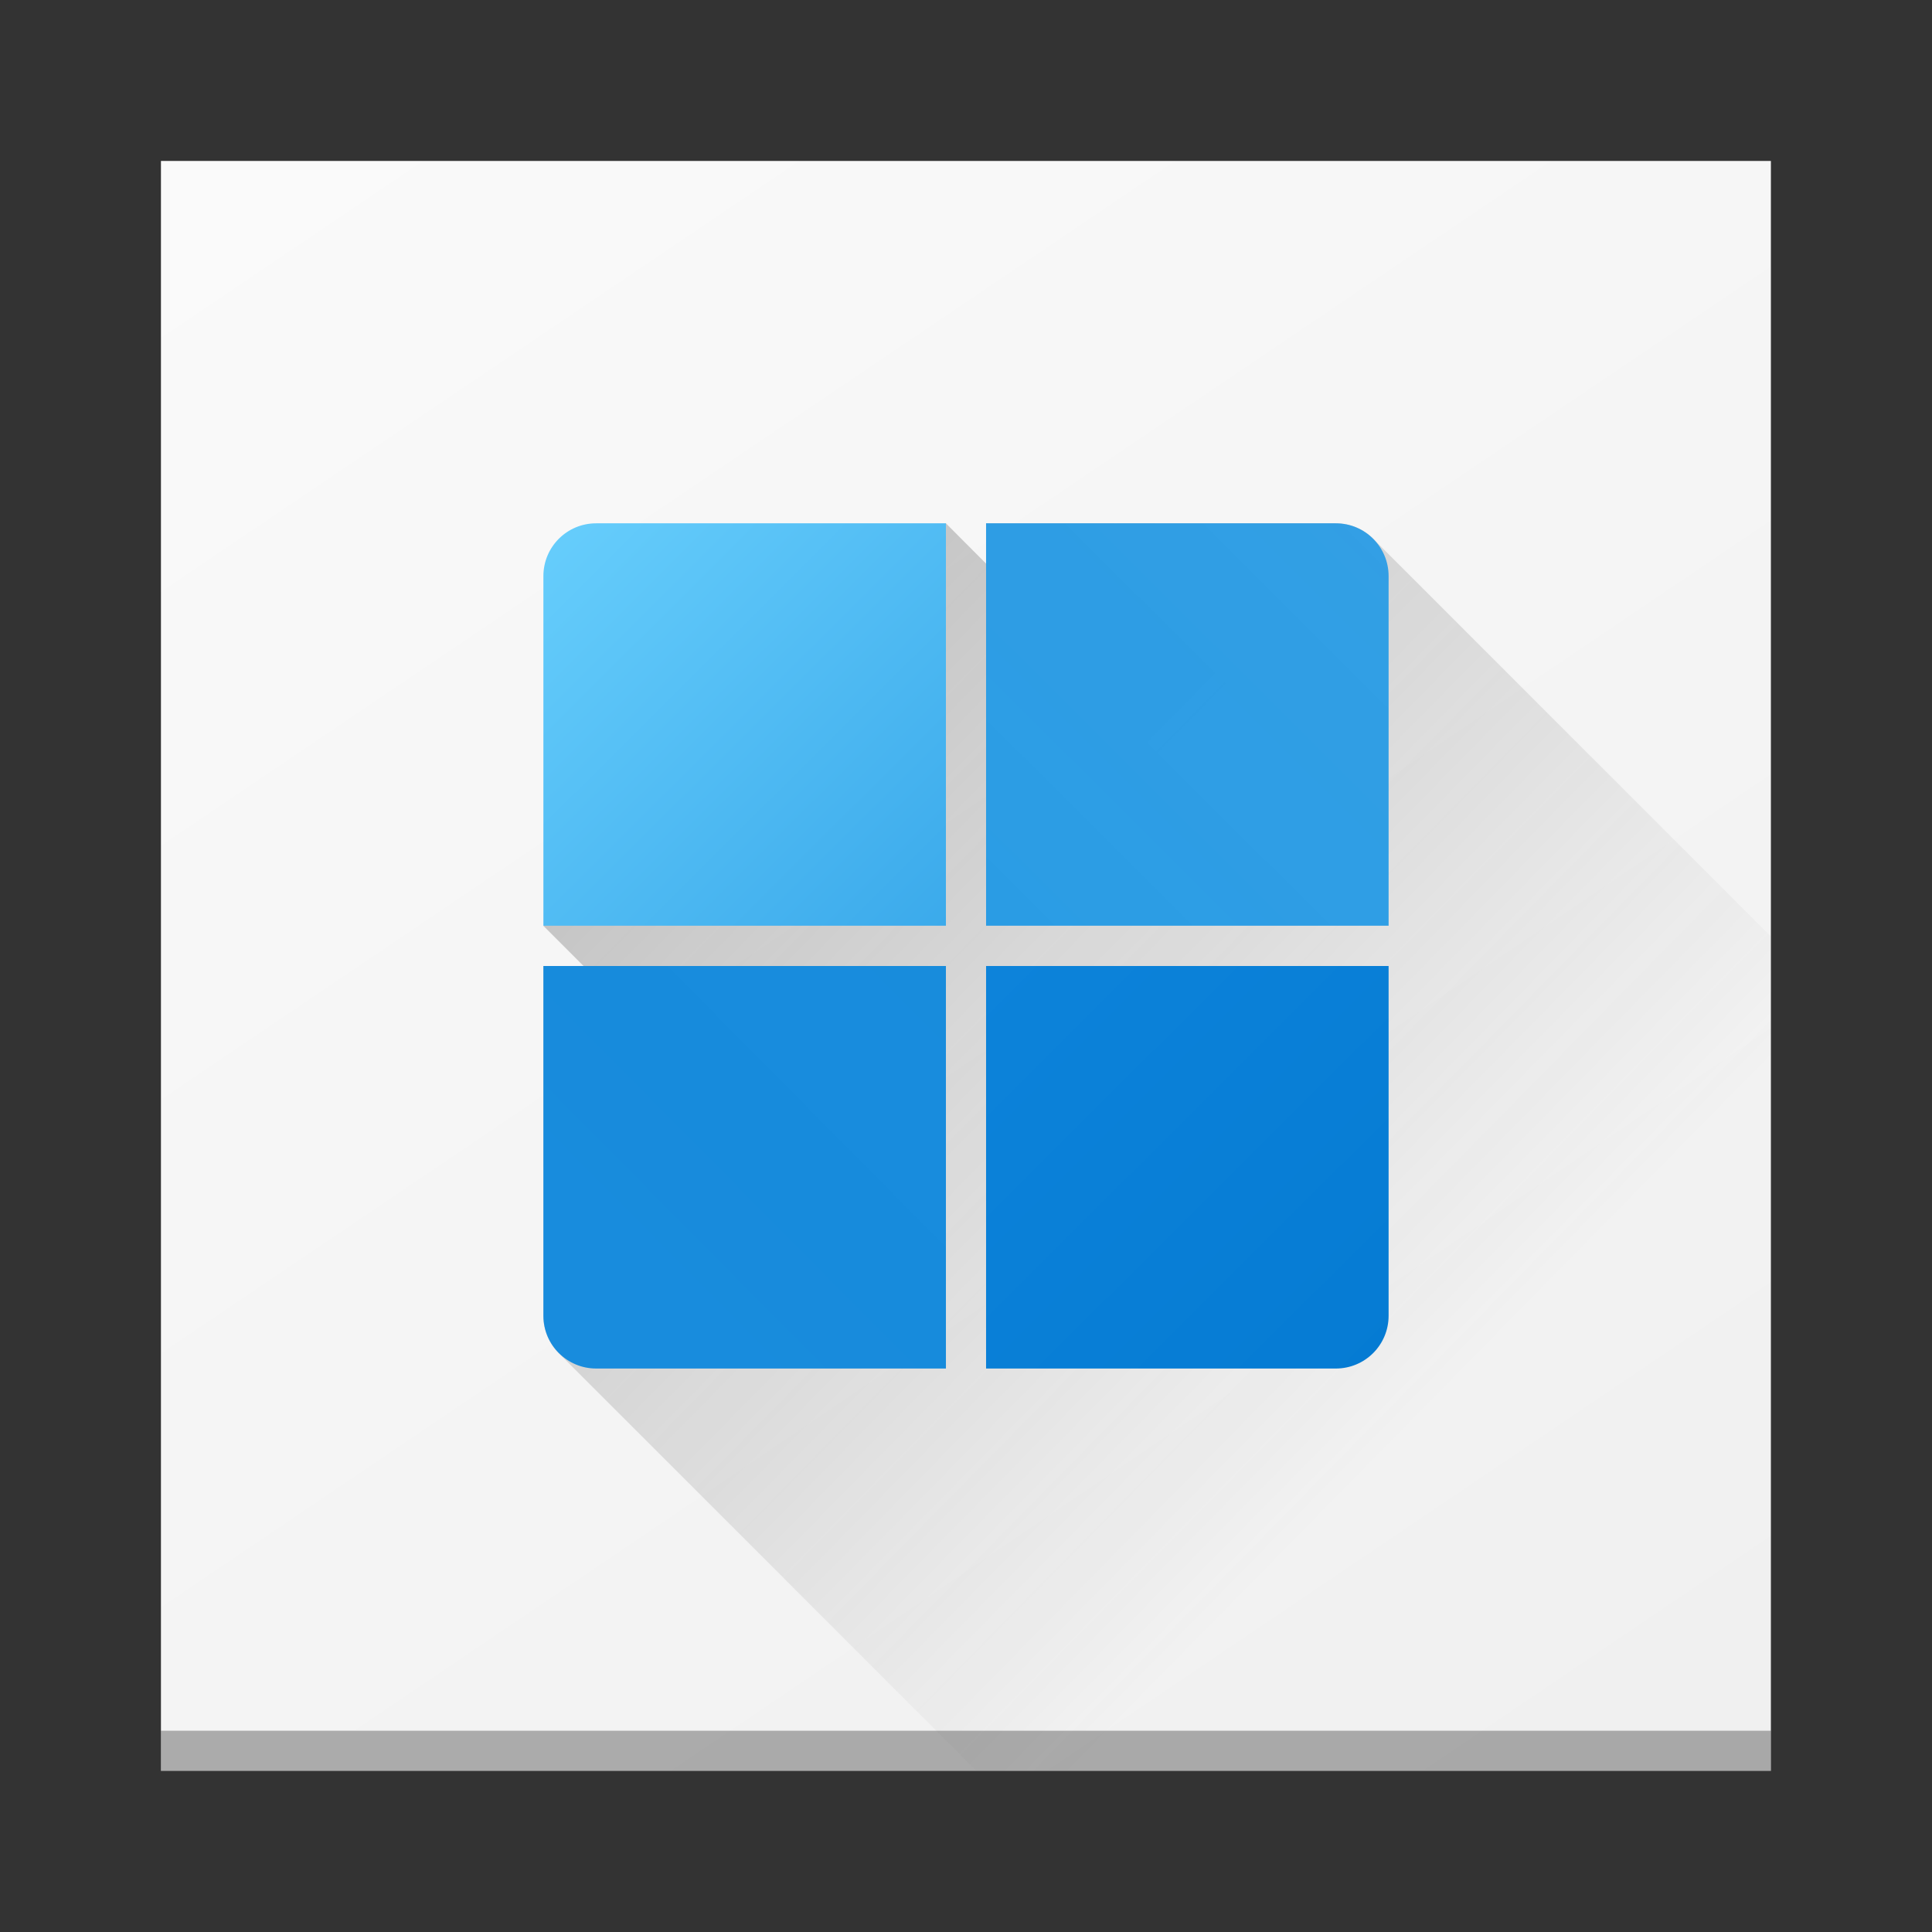 <?xml version="1.0" encoding="UTF-8" standalone="no"?>
<svg
   width="48"
   height="48"
   viewBox="0 0 12.7 12.7"
   version="1.1"
   id="svg10"
   sodipodi:docname="windows.svg"
   inkscape:version="1.1 (c4e8f9ed74, 2021-05-24)"
   xmlns:inkscape="http://www.inkscape.org/namespaces/inkscape"
   xmlns:sodipodi="http://sodipodi.sourceforge.net/DTD/sodipodi-0.dtd"
   xmlns:xlink="http://www.w3.org/1999/xlink"
   xmlns="http://www.w3.org/2000/svg"
   xmlns:svg="http://www.w3.org/2000/svg">
  <rect x="0" y="0" width="12.7" height="12.7" fill="#333333" stroke="none"/>
  <defs
     id="defs14">
    <linearGradient
       inkscape:collect="always"
       id="linearGradient3136">
      <stop
         style="stop-color:#0d83da;stop-opacity:1;"
         offset="0"
         id="stop3132" />
      <stop
         style="stop-color:#057bd3;stop-opacity:1"
         offset="1"
         id="stop3134" />
    </linearGradient>
    <linearGradient
       inkscape:collect="always"
       id="linearGradient2936">
      <stop
         style="stop-color:#188cdd;stop-opacity:1;"
         offset="0"
         id="stop2932" />
      <stop
         style="stop-color:#178bdc;stop-opacity:0.997"
         offset="1"
         id="stop2934" />
    </linearGradient>
    <linearGradient
       inkscape:collect="always"
       id="linearGradient2514">
      <stop
         style="stop-color:#2a9ce4;stop-opacity:1;"
         offset="0"
         id="stop2510" />
      <stop
         style="stop-color:#2f9ee5;stop-opacity:0.977"
         offset="1"
         id="stop2512" />
    </linearGradient>
    <linearGradient
       inkscape:collect="always"
       id="linearGradient2348">
      <stop
         style="stop-color:#67cefc;stop-opacity:1;"
         offset="0"
         id="stop2344" />
      <stop
         style="stop-color:#3baaeb;stop-opacity:1"
         offset="1"
         id="stop2346" />
    </linearGradient>
    <linearGradient
       inkscape:collect="always"
       id="linearGradient5265">
      <stop
         style="stop-color:#3c3c3c;stop-opacity:1;"
         offset="0"
         id="stop5261" />
      <stop
         style="stop-color:#3c3c3c;stop-opacity:0;"
         offset="1"
         id="stop5263" />
    </linearGradient>
    <linearGradient
       inkscape:collect="always"
       id="linearGradient1285">
      <stop
         style="stop-color:#fafafa;stop-opacity:1"
         offset="0"
         id="stop1281" />
      <stop
         style="stop-color:#f0f0f0;stop-opacity:1"
         offset="1"
         id="stop1283" />
    </linearGradient>
    <linearGradient
       inkscape:collect="always"
       xlink:href="#linearGradient2348"
       id="linearGradient2350"
       x1="1.325"
       y1="3.33"
       x2="3.964"
       y2="5.983"
       gradientUnits="userSpaceOnUse"
       gradientTransform="translate(2.254,0.102)" />
    <linearGradient
       inkscape:collect="always"
       xlink:href="#linearGradient2514"
       id="linearGradient2516"
       x1="4.228"
       y1="5.983"
       x2="6.875"
       y2="3.325"
       gradientUnits="userSpaceOnUse"
       gradientTransform="translate(2.254,0.102)" />
    <linearGradient
       inkscape:collect="always"
       xlink:href="#linearGradient2936"
       id="linearGradient2938"
       x1="1.308"
       y1="8.881"
       x2="3.964"
       y2="6.248"
       gradientUnits="userSpaceOnUse"
       gradientTransform="translate(2.254,0.102)" />
    <linearGradient
       inkscape:collect="always"
       xlink:href="#linearGradient3136"
       id="linearGradient3138"
       x1="4.228"
       y1="6.248"
       x2="6.872"
       y2="8.9"
       gradientUnits="userSpaceOnUse"
       gradientTransform="translate(2.254,0.102)" />
    <linearGradient
       inkscape:collect="always"
       xlink:href="#linearGradient1285"
       id="linearGradient3500"
       x1="2.612"
       y1="0.336"
       x2="10.353"
       y2="11.801"
       gradientUnits="userSpaceOnUse" />
    <linearGradient
       inkscape:collect="always"
       xlink:href="#linearGradient5265"
       id="linearGradient6349"
       gradientUnits="userSpaceOnUse"
       x1="1.9"
       y1="2.804"
       x2="8.952"
       y2="9.736"
       gradientTransform="translate(-2.8530844e-5,2.3238e-4)" />
  </defs>
  <sodipodi:namedview
     id="namedview12"
     pagecolor="#ffffff"
     bordercolor="#666666"
     borderopacity="1.0"
     inkscape:pageshadow="2"
     inkscape:pageopacity="0.0"
     inkscape:pagecheckerboard="0"
     showgrid="false"
     inkscape:zoom="11.313709"
     inkscape:cx="24.041631"
     inkscape:cy="21.522563"
     inkscape:window-width="1920"
     inkscape:window-height="1006"
     inkscape:window-x="0"
     inkscape:window-y="0"
     inkscape:window-maximized="1"
     inkscape:current-layer="svg10" />
  <path
     id="rect2"
     style="fill:url(#linearGradient3500);stroke-width:0.741;paint-order:markers stroke fill;fill-opacity:1"
     d="M 1.058,1.058 H 11.641 V 11.641 H 1.058 Z" />
  <rect
     width="10.583"
     x="1.058"
     y="11.377"
     fill="#1c1e20"
     height="0.265"
     id="rect26"
     style="opacity:0.3;fill:#000000;fill-opacity:1;stroke-width:0.265" />
  <path
     id="rect2-9"
     style="fill:url(#linearGradient6349);fill-opacity:1;stroke-width:0.741;paint-order:markers stroke fill;opacity:0.4"
     d="m 6.218,3.44 -2.646,2.646 0.265,0.265 h -0.265 v 2.299 c 0,0.096 0.039,0.182 0.101,0.245 l 2.748,2.748 H 11.641 V 6.156 L 9.028,3.543 C 8.965,3.479 8.878,3.44 8.781,3.44 h -2.299 v 0.265 z" />
  <path
     id="rect1351-5"
     style="fill:url(#linearGradient2350);fill-opacity:1;stroke-width:0.265"
     d="m 3.919,3.44 c -0.192,0 -0.347,0.155 -0.347,0.347 V 6.085 H 6.218 V 3.44 Z"
     sodipodi:nodetypes="sscccs" />
  <path
     d="M 6.482,6.35 V 8.996 h 2.299 c 0.192,0 0.347,-0.155 0.347,-0.347 V 6.35 Z"
     style="fill:url(#linearGradient3138);fill-opacity:1;stroke-width:0.07"
     id="path2033" />
  <path
     d="M 6.482,3.44 V 6.085 H 9.128 V 3.787 c 0,-0.192 -0.155,-0.347 -0.347,-0.347 z"
     style="fill:url(#linearGradient2516);fill-opacity:1;stroke-width:0.07"
     id="path1913" />
  <path
     d="m 3.572,6.35 v 2.299 c 0,0.192 0.155,0.347 0.347,0.347 H 6.218 V 6.35 Z"
     style="fill:url(#linearGradient2938);fill-opacity:1;stroke-width:0.07"
     id="path1793" />
</svg>
